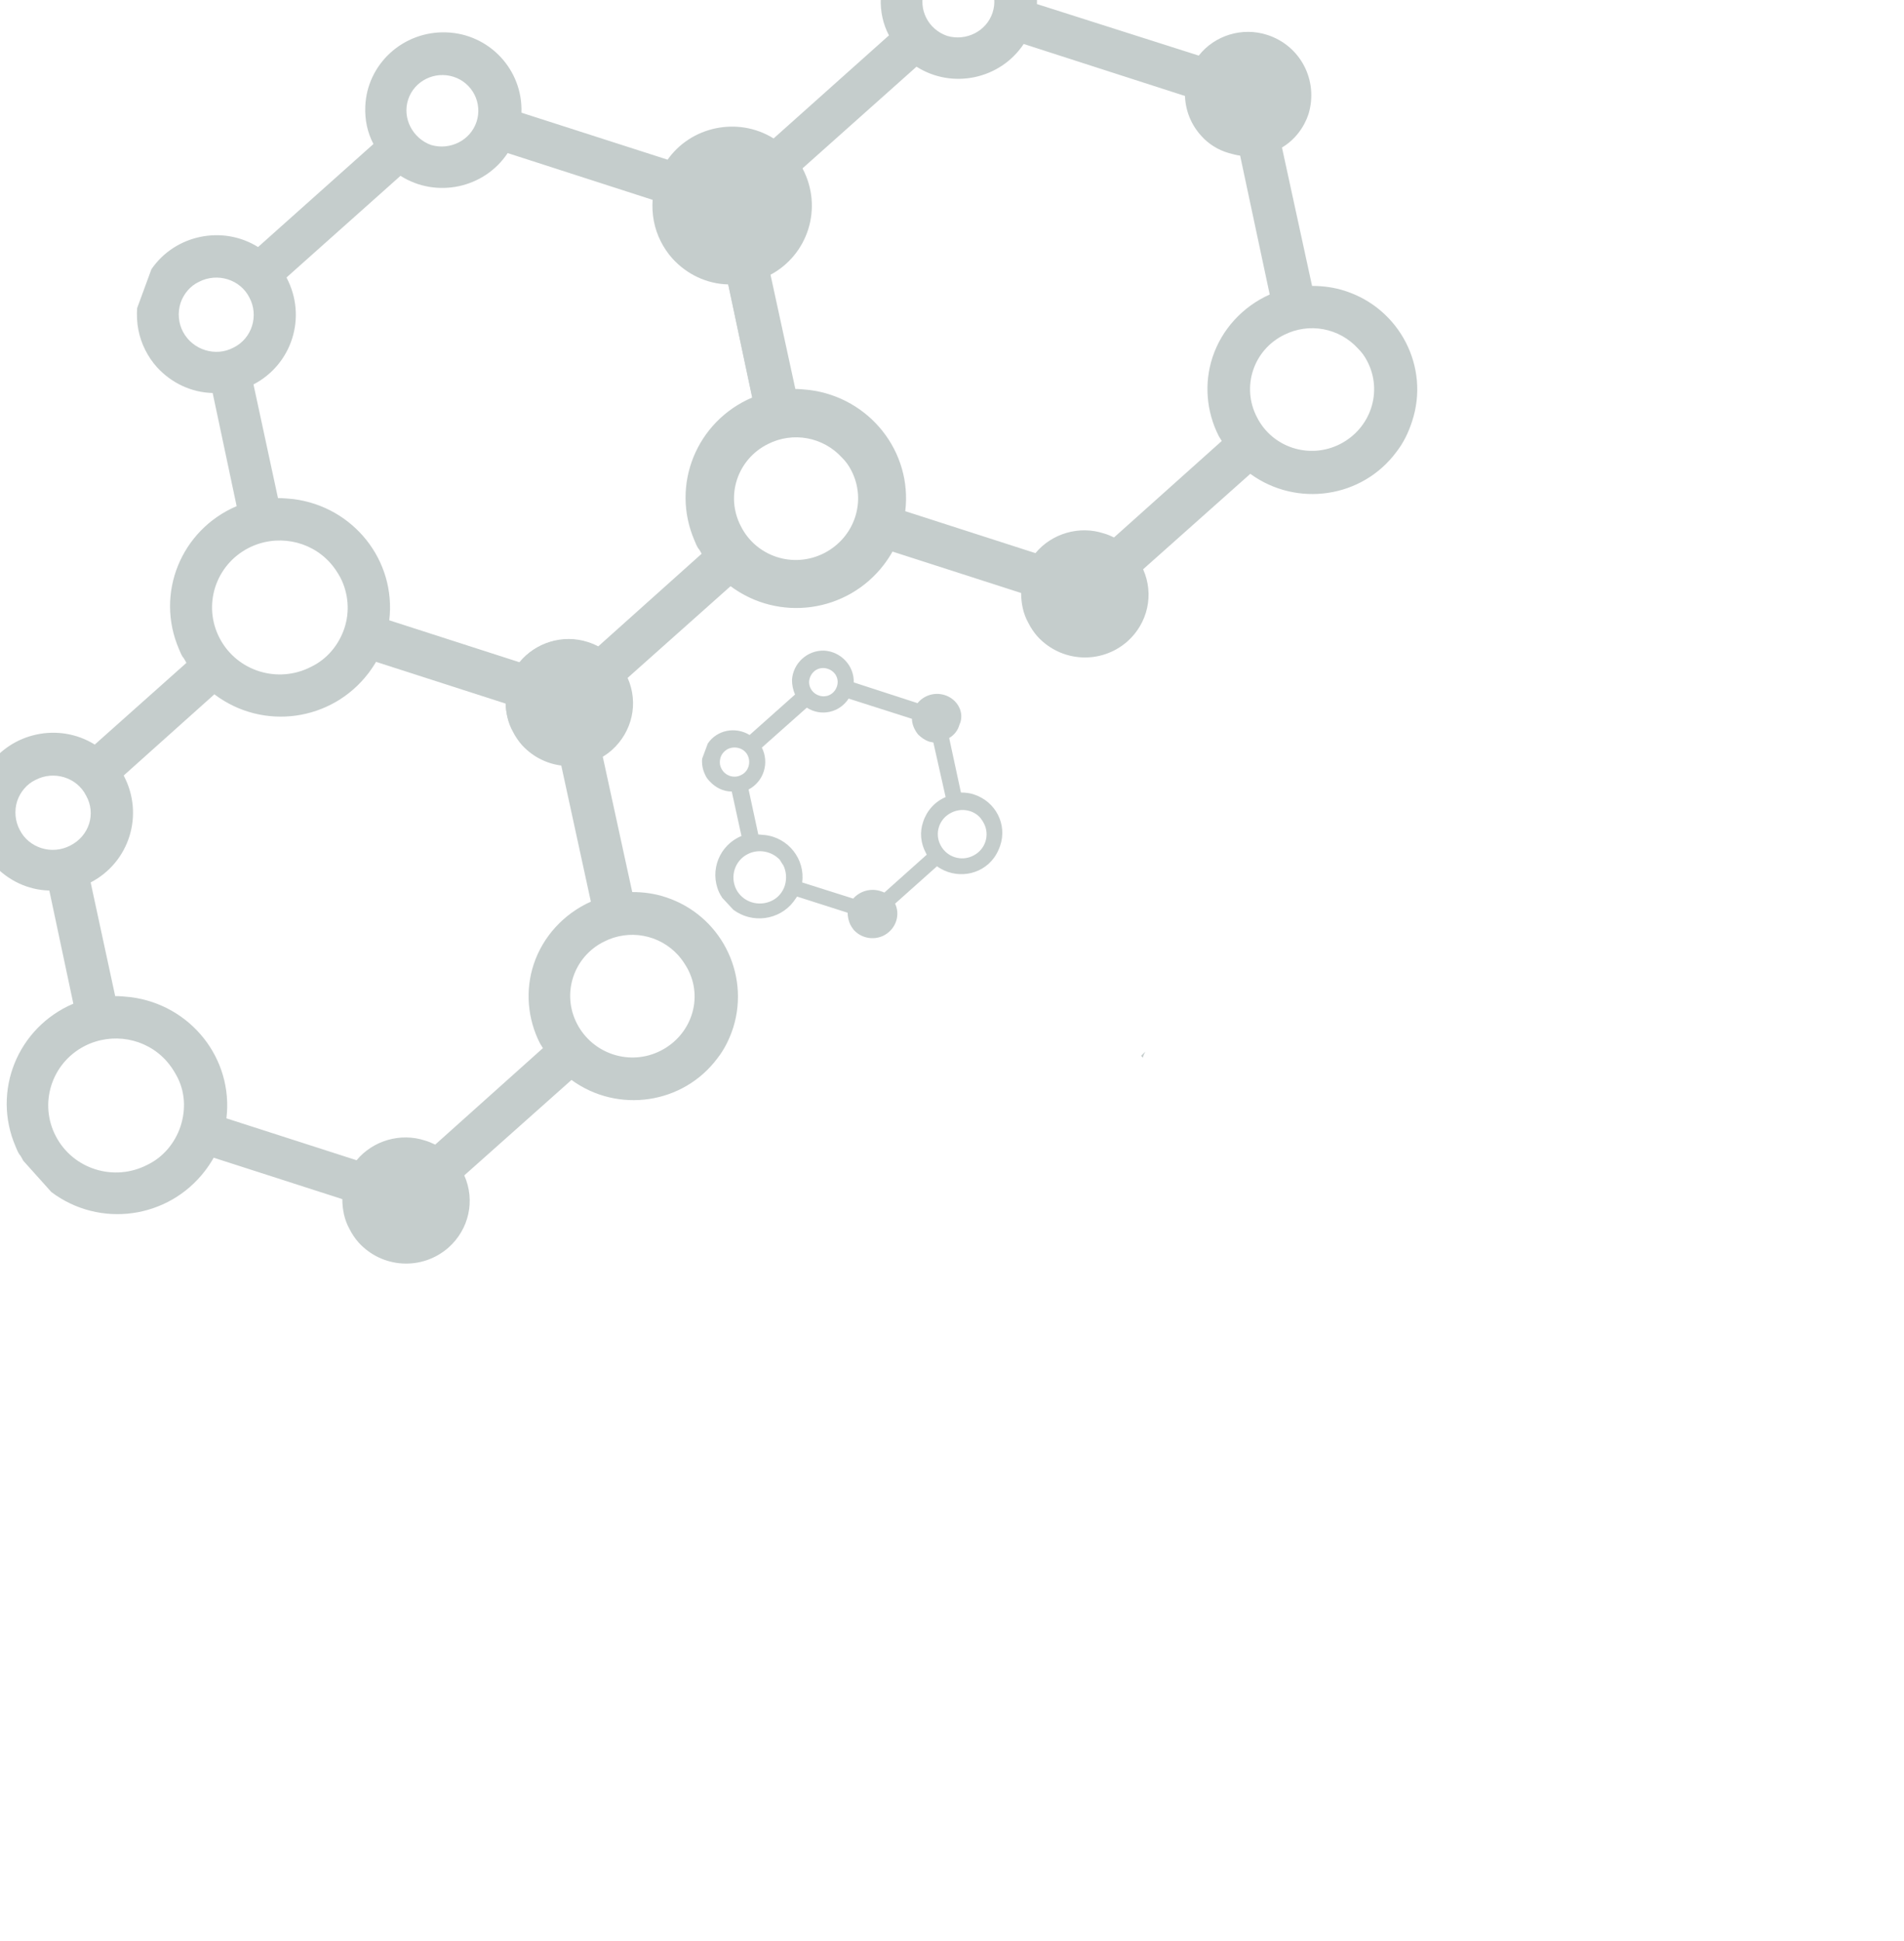<svg width="52" height="53" viewBox="0 0 52 53" fill="none" xmlns="http://www.w3.org/2000/svg">
<g opacity="0.5" clip-path="url(#clip0)">
<path d="M31.163 28.829C31.201 28.791 31.24 28.752 31.279 28.714C31.253 28.765 31.227 28.816 31.214 28.88L31.163 28.829Z" fill="#8C9C9A"/>
<path d="M20.528 3.932C19.845 3.711 19.093 3.945 18.66 4.497L14.241 3.077C14.283 1.904 13.363 0.925 12.192 0.884C11.007 0.842 10.018 1.753 9.976 2.911C9.962 3.27 10.032 3.614 10.199 3.932L7.048 6.745C6.073 6.138 4.776 6.414 4.135 7.352L3.745 8.414C3.717 8.814 3.787 9.2 3.968 9.559C4.051 9.724 4.163 9.89 4.288 10.028C4.679 10.455 5.222 10.717 5.808 10.731L6.463 13.82C4.944 14.469 4.233 16.206 4.888 17.724C4.916 17.793 4.944 17.861 4.985 17.93C5.027 17.972 5.055 18.041 5.097 18.11L5.864 18.965C7.188 19.958 9.056 19.696 10.059 18.386C10.143 18.275 10.227 18.151 10.296 18.027L13.809 19.158C13.809 19.434 13.865 19.723 14.004 19.972C14.074 20.11 14.158 20.234 14.255 20.344C14.897 21.047 15.984 21.116 16.709 20.482C17.266 19.985 17.448 19.199 17.141 18.51L20.068 15.903C21.337 16.827 23.121 16.565 24.055 15.31C24.25 15.062 24.39 14.772 24.487 14.469C24.975 12.993 24.153 11.393 22.661 10.91C22.368 10.814 22.062 10.773 21.755 10.773L20.933 6.993C21.281 6.787 21.532 6.456 21.657 6.083C21.922 5.173 21.421 4.221 20.528 3.932ZM11.147 2.718C11.314 2.208 11.872 1.932 12.387 2.097C12.903 2.263 13.182 2.815 13.015 3.325C12.847 3.835 12.29 4.111 11.774 3.959C11.272 3.78 10.979 3.228 11.147 2.718ZM4.999 9.062C4.874 8.828 4.846 8.538 4.93 8.276C5.013 8.028 5.194 7.807 5.431 7.697C5.933 7.435 6.561 7.628 6.811 8.124C7.076 8.621 6.881 9.242 6.379 9.49C5.891 9.752 5.264 9.559 4.999 9.062ZM9.293 15.765C9.516 16.193 9.558 16.703 9.404 17.158C9.251 17.613 8.93 17.999 8.498 18.206C7.592 18.675 6.477 18.33 6.003 17.434C5.529 16.538 5.878 15.434 6.784 14.965C7.536 14.579 8.456 14.745 9.014 15.365C9.125 15.489 9.209 15.613 9.293 15.765ZM23.247 12.841C23.679 13.669 23.344 14.676 22.508 15.103C21.671 15.531 20.654 15.2 20.236 14.372C19.803 13.545 20.138 12.538 20.974 12.124C21.657 11.779 22.48 11.931 22.996 12.496C23.093 12.593 23.177 12.703 23.247 12.841ZM20.584 11.021C19.845 11.352 19.274 11.972 19.023 12.731C18.786 13.448 18.855 14.22 19.19 14.882L19.274 15.02L16.332 17.655C16.249 17.613 16.151 17.572 16.054 17.544C15.384 17.324 14.632 17.544 14.186 18.082L10.631 16.937C10.826 15.31 9.655 13.834 8.01 13.627C7.871 13.614 7.732 13.6 7.592 13.6L6.923 10.497C7.982 9.945 8.387 8.649 7.829 7.587C7.829 7.587 7.829 7.587 7.829 7.573L10.938 4.801C11.914 5.421 13.224 5.145 13.865 4.18L18.27 5.601C18.284 6 18.437 6.387 18.716 6.69C18.911 6.911 19.176 7.076 19.469 7.159C19.567 7.187 19.664 7.214 19.776 7.228L20.584 11.021Z" fill="#8C9C9A"/>
<path d="M34.607 0.952C33.924 0.732 33.172 0.966 32.739 1.518L28.32 0.111C28.362 -1.061 27.442 -2.041 26.271 -2.082C25.087 -2.123 24.097 -1.213 24.055 -0.054C24.041 0.304 24.111 0.649 24.278 0.966L21.128 3.78C20.152 3.173 18.855 3.449 18.214 4.386L17.824 5.448C17.796 5.848 17.866 6.235 18.047 6.593C18.131 6.759 18.242 6.924 18.367 7.062C18.758 7.49 19.301 7.752 19.887 7.766L20.542 10.855C19.023 11.503 18.312 13.241 18.967 14.758C18.995 14.827 19.023 14.896 19.064 14.965C19.106 15.006 19.134 15.075 19.176 15.144L19.943 15.999C21.267 16.992 23.135 16.73 24.139 15.42C24.222 15.31 24.306 15.186 24.375 15.061L27.888 16.192C27.888 16.468 27.944 16.758 28.084 17.006C28.153 17.144 28.237 17.268 28.334 17.378C28.976 18.082 30.063 18.151 30.788 17.516C31.346 17.02 31.527 16.234 31.22 15.544L34.147 12.938C35.416 13.861 37.2 13.6 38.134 12.344C38.329 12.096 38.469 11.806 38.566 11.503C39.054 10.027 38.232 8.428 36.74 7.945C36.447 7.848 36.141 7.807 35.834 7.807L35.012 4.028C35.36 3.821 35.611 3.49 35.736 3.118C36.015 2.194 35.514 1.242 34.607 0.952ZM25.24 -0.261C25.407 -0.772 25.965 -1.048 26.48 -0.882C26.996 -0.716 27.275 -0.165 27.108 0.345C26.941 0.856 26.383 1.132 25.867 0.98C25.351 0.801 25.073 0.263 25.24 -0.261ZM19.092 6.083C18.967 5.848 18.939 5.559 19.023 5.297C19.106 5.049 19.288 4.828 19.524 4.718C20.026 4.455 20.654 4.649 20.904 5.145C21.169 5.642 20.974 6.262 20.472 6.51C19.971 6.759 19.357 6.579 19.092 6.083ZM23.372 12.786C23.595 13.213 23.637 13.724 23.483 14.179C23.33 14.634 23.009 15.02 22.577 15.227C21.671 15.696 20.556 15.351 20.082 14.455C19.608 13.558 19.957 12.455 20.863 11.986C21.615 11.6 22.535 11.765 23.093 12.386C23.205 12.51 23.302 12.648 23.372 12.786ZM37.34 9.862C37.772 10.689 37.437 11.696 36.601 12.124C35.764 12.551 34.747 12.22 34.329 11.393C33.897 10.565 34.231 9.558 35.067 9.145C35.751 8.8 36.573 8.952 37.089 9.517C37.186 9.614 37.27 9.724 37.34 9.862ZM34.677 8.041C33.938 8.372 33.367 8.993 33.116 9.752C32.879 10.469 32.949 11.241 33.283 11.903L33.367 12.041L30.425 14.675C30.342 14.634 30.244 14.592 30.147 14.565C29.477 14.344 28.725 14.565 28.279 15.103L24.724 13.958C24.919 12.331 23.748 10.855 22.103 10.648C21.964 10.634 21.825 10.62 21.685 10.62L21.016 7.517C22.076 6.966 22.48 5.669 21.922 4.607C21.922 4.607 21.922 4.607 21.922 4.593L25.031 1.821C26.006 2.442 27.317 2.166 27.958 1.201L32.363 2.621C32.377 3.021 32.53 3.407 32.809 3.711C33.004 3.931 33.269 4.097 33.562 4.18C33.66 4.207 33.757 4.235 33.869 4.249L34.677 8.041Z" fill="#8C9C9A"/>
<path d="M25.798 18.978C25.533 18.895 25.24 18.978 25.059 19.199L23.317 18.633C23.33 18.178 22.968 17.792 22.508 17.765C22.048 17.751 21.658 18.109 21.63 18.564C21.63 18.702 21.658 18.84 21.713 18.964L20.473 20.068C20.082 19.833 19.581 19.93 19.33 20.302L19.176 20.716C19.162 20.868 19.19 21.019 19.26 21.157C19.288 21.226 19.33 21.282 19.385 21.337C19.539 21.502 19.748 21.613 19.985 21.613L20.25 22.826C19.65 23.074 19.372 23.764 19.636 24.357C19.65 24.385 19.664 24.412 19.678 24.44C19.692 24.454 19.706 24.481 19.72 24.509L20.027 24.84C20.542 25.226 21.281 25.129 21.672 24.619C21.699 24.578 21.741 24.523 21.769 24.481L23.149 24.922C23.149 25.033 23.177 25.143 23.219 25.24C23.247 25.295 23.275 25.336 23.317 25.392C23.567 25.667 24 25.695 24.278 25.447C24.501 25.253 24.571 24.936 24.446 24.674L25.589 23.654C26.09 24.012 26.788 23.916 27.15 23.419C27.22 23.323 27.275 23.212 27.317 23.088C27.512 22.509 27.192 21.888 26.606 21.695C26.495 21.654 26.369 21.64 26.244 21.64L25.923 20.151C26.063 20.068 26.16 19.944 26.202 19.792C26.355 19.475 26.16 19.089 25.798 18.978ZM22.118 18.509C22.187 18.302 22.396 18.192 22.605 18.261C22.815 18.33 22.926 18.537 22.857 18.744C22.787 18.951 22.578 19.061 22.369 18.992C22.16 18.923 22.048 18.702 22.118 18.509ZM19.706 20.992C19.65 20.895 19.65 20.785 19.678 20.688C19.706 20.592 19.776 20.509 19.873 20.454C20.069 20.357 20.319 20.426 20.417 20.619C20.515 20.813 20.445 21.061 20.25 21.157C20.055 21.268 19.804 21.185 19.706 20.992ZM21.393 23.626C21.476 23.792 21.49 23.998 21.435 24.178C21.379 24.357 21.253 24.509 21.086 24.591C20.724 24.771 20.291 24.633 20.11 24.288C19.929 23.93 20.069 23.502 20.417 23.323C20.71 23.171 21.072 23.24 21.295 23.474C21.323 23.516 21.351 23.571 21.393 23.626ZM26.871 22.481C27.038 22.799 26.913 23.199 26.578 23.364C26.258 23.53 25.854 23.405 25.686 23.074C25.519 22.757 25.644 22.357 25.979 22.192C26.244 22.054 26.578 22.109 26.773 22.33C26.815 22.385 26.843 22.426 26.871 22.481ZM25.826 21.764C25.533 21.888 25.31 22.137 25.212 22.44C25.115 22.716 25.143 23.019 25.282 23.281L25.31 23.337L24.153 24.371C24.125 24.357 24.083 24.343 24.041 24.329C23.776 24.247 23.484 24.329 23.302 24.536L21.909 24.095C21.992 23.461 21.532 22.867 20.877 22.799C20.821 22.799 20.765 22.785 20.71 22.785L20.445 21.557C20.863 21.337 21.016 20.826 20.807 20.413L22.034 19.323C22.424 19.571 22.926 19.461 23.177 19.075L24.906 19.627C24.906 19.778 24.975 19.93 25.073 20.054C25.157 20.137 25.254 20.206 25.366 20.247C25.407 20.261 25.449 20.261 25.491 20.275L25.826 21.764Z" fill="#8C9C9A"/>
<path d="M18.173 24.495C17.88 24.398 17.573 24.357 17.267 24.357L16.444 20.578C16.793 20.371 17.044 20.04 17.169 19.668C17.462 18.771 16.96 17.82 16.054 17.53C15.371 17.309 14.618 17.544 14.186 18.095L9.767 16.675L9.488 17.82L13.81 19.212C13.823 19.613 13.977 19.999 14.256 20.302C14.451 20.523 14.716 20.688 15.008 20.771C15.106 20.799 15.204 20.826 15.315 20.84L16.137 24.619C15.399 24.95 14.827 25.571 14.576 26.329C14.339 27.046 14.409 27.819 14.743 28.481L14.827 28.619L11.886 31.253C11.802 31.212 11.705 31.17 11.607 31.142C10.938 30.922 10.185 31.142 9.739 31.68L6.184 30.536C6.38 28.908 5.209 27.433 3.564 27.226C3.424 27.212 3.285 27.198 3.146 27.198L2.476 24.095C3.536 23.543 3.94 22.247 3.383 21.185C3.383 21.185 3.383 21.185 3.383 21.171L6.171 18.675L5.39 17.833L2.588 20.33C1.612 19.723 0.316 19.999 -0.325 20.936L-0.716 21.998C-0.744 22.398 -0.674 22.785 -0.493 23.143C-0.409 23.309 -0.298 23.474 -0.172 23.612C0.218 24.04 0.762 24.302 1.347 24.316L2.003 27.405C0.483 28.053 -0.228 29.791 0.427 31.308C0.455 31.377 0.483 31.446 0.525 31.515C0.567 31.556 0.595 31.625 0.636 31.694L1.403 32.549C2.727 33.542 4.595 33.28 5.599 31.97C5.683 31.86 5.766 31.736 5.836 31.611L9.349 32.742C9.349 33.018 9.405 33.308 9.544 33.556C9.614 33.694 9.697 33.818 9.795 33.928C10.436 34.632 11.523 34.701 12.248 34.066C12.806 33.57 12.987 32.784 12.68 32.094L15.608 29.488C16.876 30.412 18.661 30.149 19.595 28.894C19.79 28.646 19.929 28.357 20.027 28.053C20.487 26.564 19.664 24.977 18.173 24.495ZM1.919 23.088C1.417 23.35 0.79 23.157 0.539 22.66C0.413 22.426 0.386 22.136 0.469 21.874C0.553 21.626 0.734 21.405 0.971 21.295C1.473 21.033 2.1 21.226 2.351 21.723C2.63 22.219 2.435 22.826 1.919 23.088ZM4.93 30.756C4.777 31.212 4.456 31.598 4.024 31.805C3.118 32.273 2.003 31.929 1.529 31.032C1.055 30.136 1.403 29.032 2.309 28.563C3.062 28.177 3.982 28.343 4.54 28.963C4.651 29.087 4.735 29.212 4.818 29.363C5.055 29.791 5.083 30.287 4.93 30.756ZM18.047 28.688C17.211 29.115 16.193 28.784 15.761 27.957C15.329 27.129 15.664 26.122 16.5 25.709C17.183 25.364 18.006 25.515 18.521 26.081C18.619 26.191 18.703 26.315 18.772 26.439C19.218 27.253 18.884 28.26 18.047 28.688Z" fill="#8C9C9A"/>
</g>
<defs>
<clipPath id="clip0">
<rect width="52" height="53" fill="white"/>
</clipPath>
</defs>
</svg>
